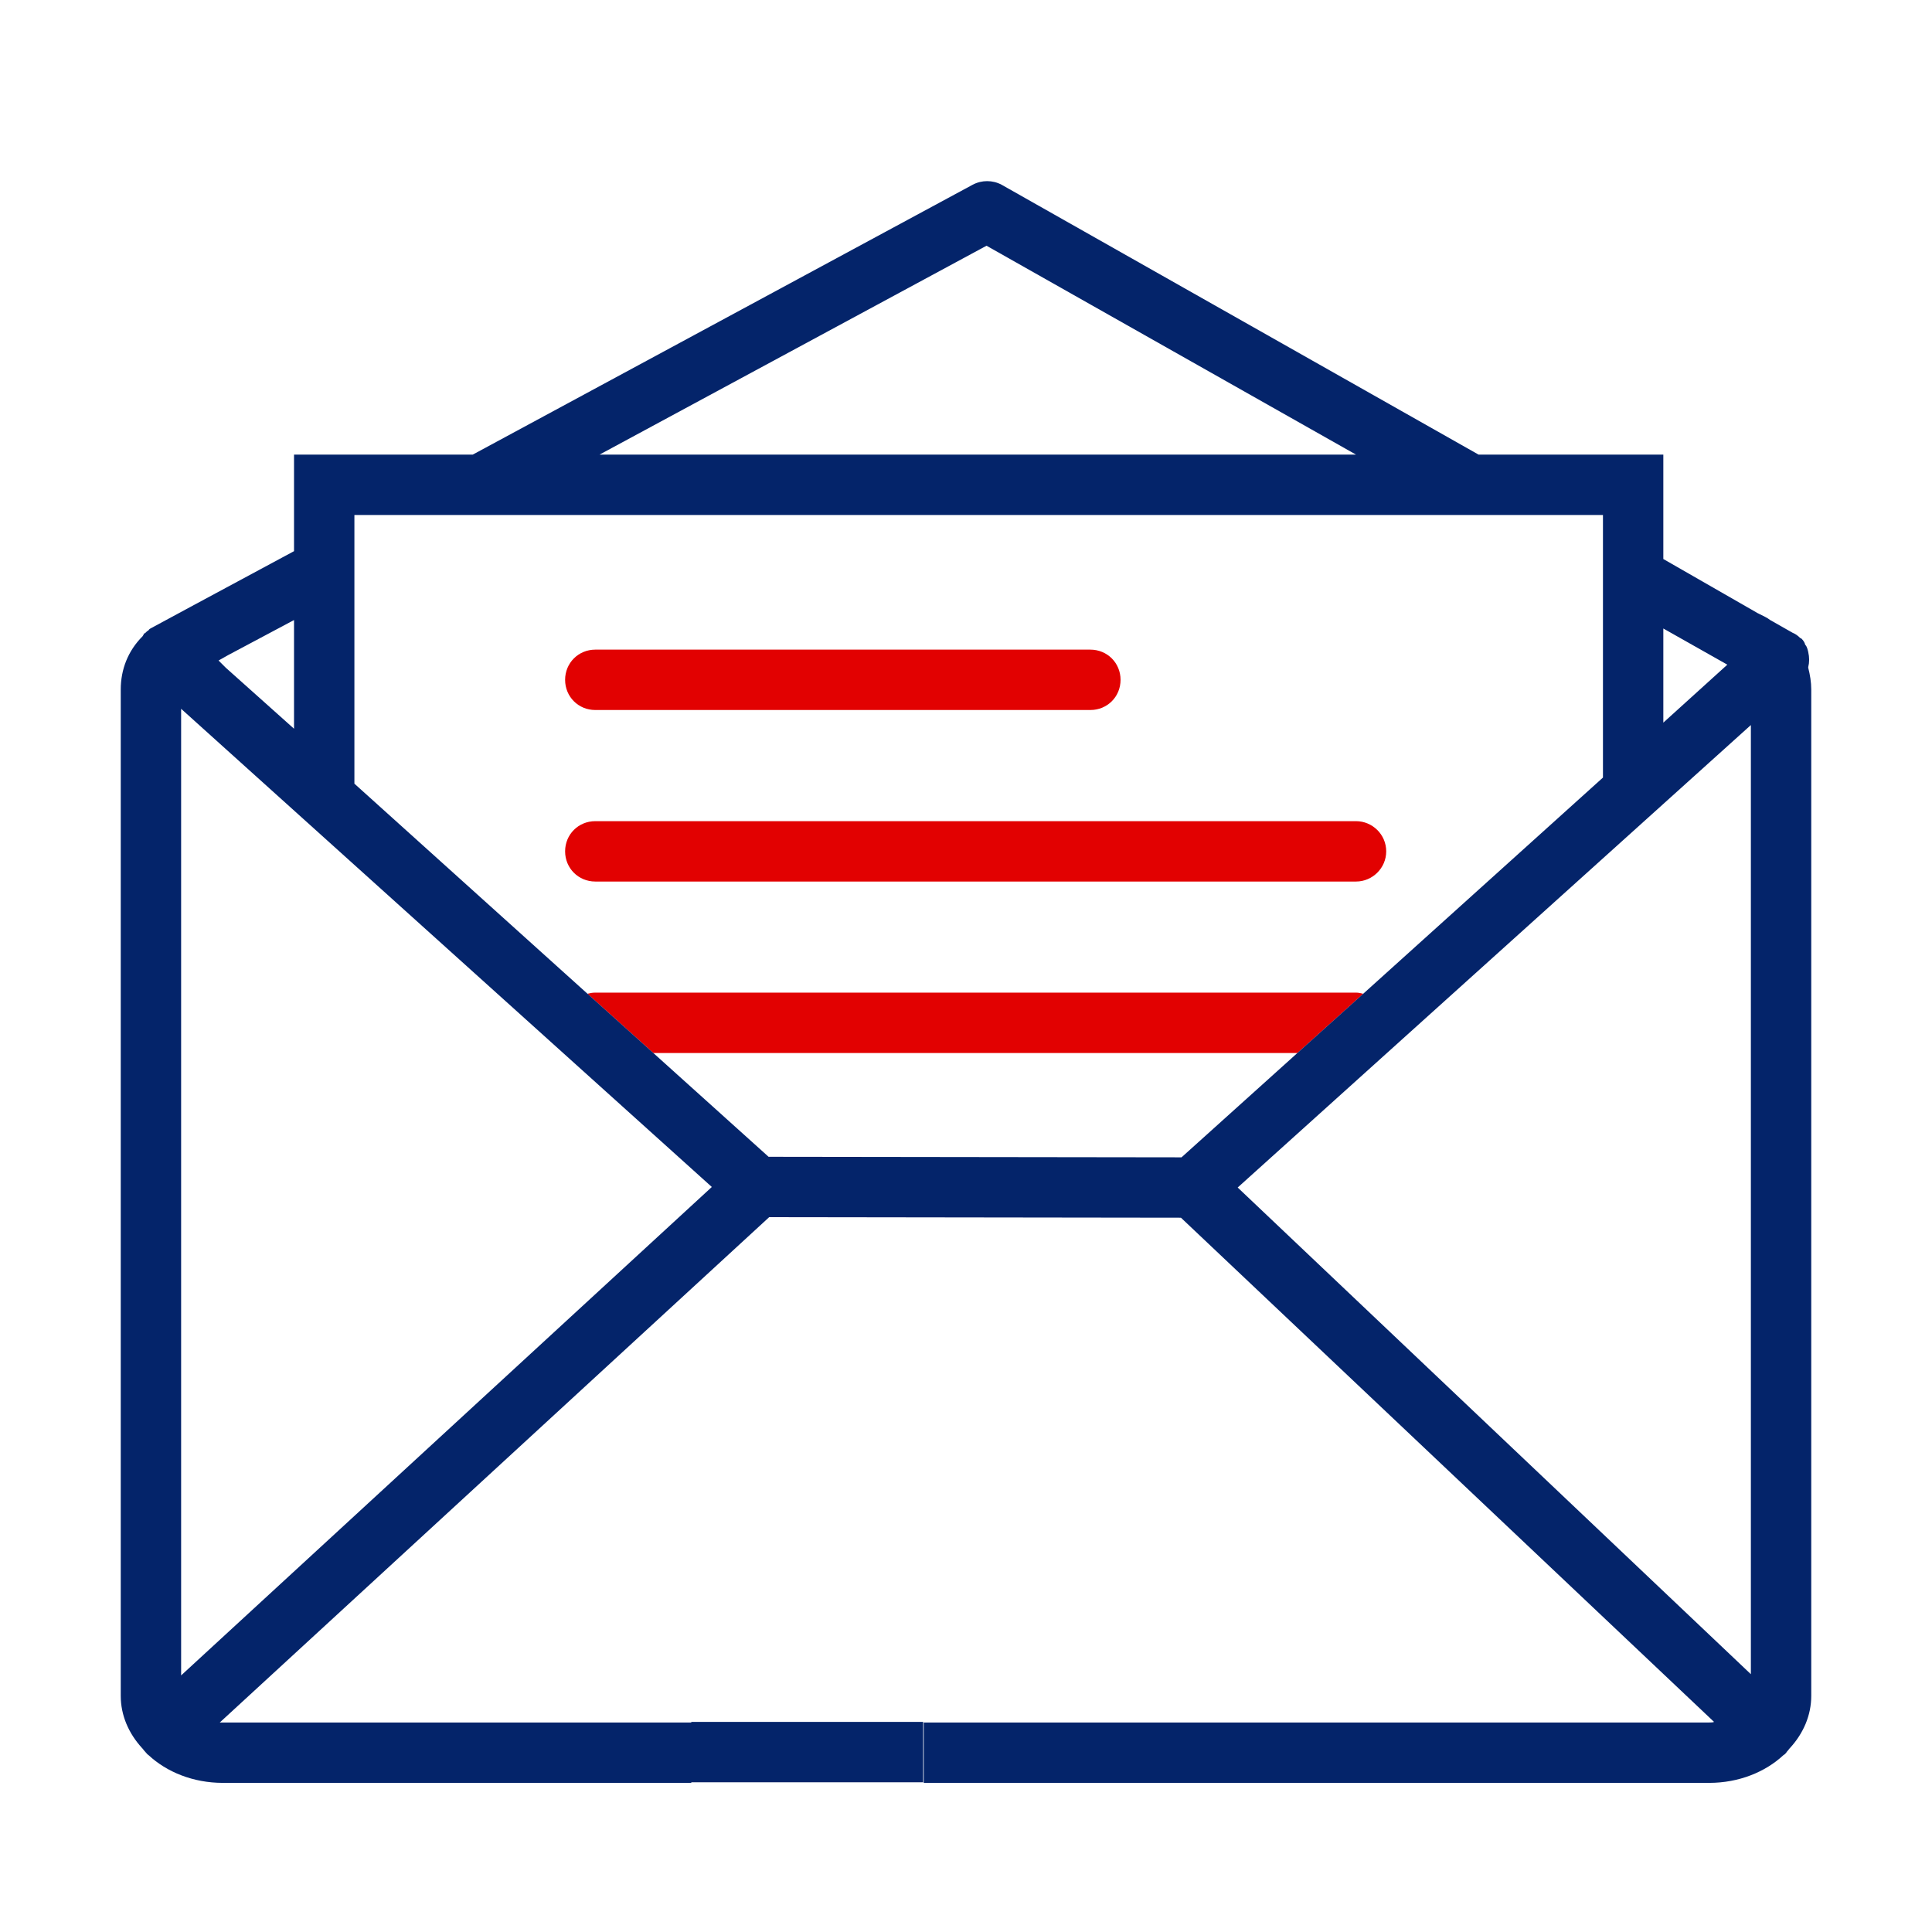<?xml version="1.0" encoding="UTF-8"?>
<svg width="32px" height="32px" viewBox="0 0 32 32" version="1.1" xmlns="http://www.w3.org/2000/svg" xmlns:xlink="http://www.w3.org/1999/xlink">
    <title>Components / 02 Icon / 32 / Envelope-Open</title>
    <g id="Components-/-02-Icon-/-32-/-Envelope-Open" stroke="none" stroke-width="1" fill="none" fill-rule="evenodd">
        <path d="M18.06,10.76 L9.86,10.76 C9.58,10.76 9.36,10.981 9.36,11.26 C9.36,11.54 9.58,11.76 9.86,11.76 L18.06,11.76 C18.34,11.76 18.56,11.54 18.56,11.26 C18.56,10.981 18.34,10.76 18.06,10.76 M22.46,13.601 L9.86,13.601 C9.58,13.601 9.36,13.821 9.36,14.101 C9.36,14.38 9.58,14.601 9.86,14.601 L22.46,14.601 C22.73,14.601 22.96,14.38 22.96,14.101 C22.96,13.821 22.73,13.601 22.46,13.601 M22.58,16.46 L21.49,17.441 L10.82,17.441 L9.73,16.46 C9.77,16.45 9.81,16.441 9.86,16.441 L22.46,16.441 C22.5,16.441 22.54,16.45 22.58,16.46" id="Fill-1" fill="#E20101"></path>
        <path d="M29,27.73 L20.5,19.669 L29,12.009 L29,27.73 Z M12.73,19.16 L10.82,17.44 L9.73,16.459 L5.87,12.98 L5.87,8.53 L26.55,8.53 L26.55,12.879 L22.58,16.459 L21.49,17.44 L19.57,19.169 L12.73,19.16 Z M3,27.75 L3,11.74 L11.79,19.66 L3,27.75 Z M3.78,10.85 L4.87,10.27 L4.87,12.07 L3.74,11.06 L3.62,10.94 L3.78,10.85 Z M16.34,4.07 L22.46,7.53 L9.93,7.53 L16.34,4.07 Z M27.55,10.41 L28.61,11.009 L27.55,11.969 L27.55,10.41 Z M29.95,11.06 L29.95,11.049 C29.97,10.969 29.97,10.889 29.95,10.799 C29.94,10.759 29.93,10.709 29.9,10.679 C29.89,10.639 29.87,10.61 29.84,10.58 C29.83,10.57 29.83,10.57 29.82,10.57 C29.78,10.53 29.74,10.5 29.69,10.48 L29.32,10.27 C29.27,10.23 29.2,10.2 29.14,10.169 C29.13,10.169 29.13,10.16 29.12,10.16 L27.55,9.259 L27.55,7.53 L24.49,7.53 L16.59,3.06 C16.44,2.98 16.26,2.98 16.11,3.06 L7.83,7.53 L4.87,7.53 L4.87,9.129 L3.16,10.049 L2.51,10.4 C2.49,10.41 2.47,10.419 2.46,10.44 C2.44,10.45 2.42,10.469 2.4,10.49 L2.39,10.49 C2.38,10.5 2.38,10.5 2.38,10.509 C2.37,10.52 2.37,10.53 2.36,10.54 C2.12,10.78 2,11.089 2,11.419 L2,28.089 C2,28.41 2.13,28.709 2.35,28.95 C2.37,28.969 2.38,28.99 2.4,29.009 C2.42,29.03 2.44,29.06 2.46,29.07 C2.76,29.35 3.2,29.53 3.69,29.53 L11.45,29.53 L11.45,29.52 L15.29,29.52 L15.29,28.52 L11.45,28.52 L11.45,28.53 L3.64,28.53 L12.74,20.16 L19.56,20.169 L28.39,28.52 C28.37,28.53 28.34,28.53 28.31,28.53 L15.3,28.53 L15.3,29.53 L28.31,29.53 C28.8,29.53 29.24,29.35 29.54,29.07 C29.56,29.06 29.58,29.04 29.6,29.009 C29.62,28.99 29.63,28.969 29.65,28.95 C29.87,28.709 30,28.41 30,28.089 L30,11.419 C30,11.299 29.98,11.179 29.95,11.06 L29.95,11.06 Z" id="Fill-3" fill="#04246A"></path>
    </g>
</svg>